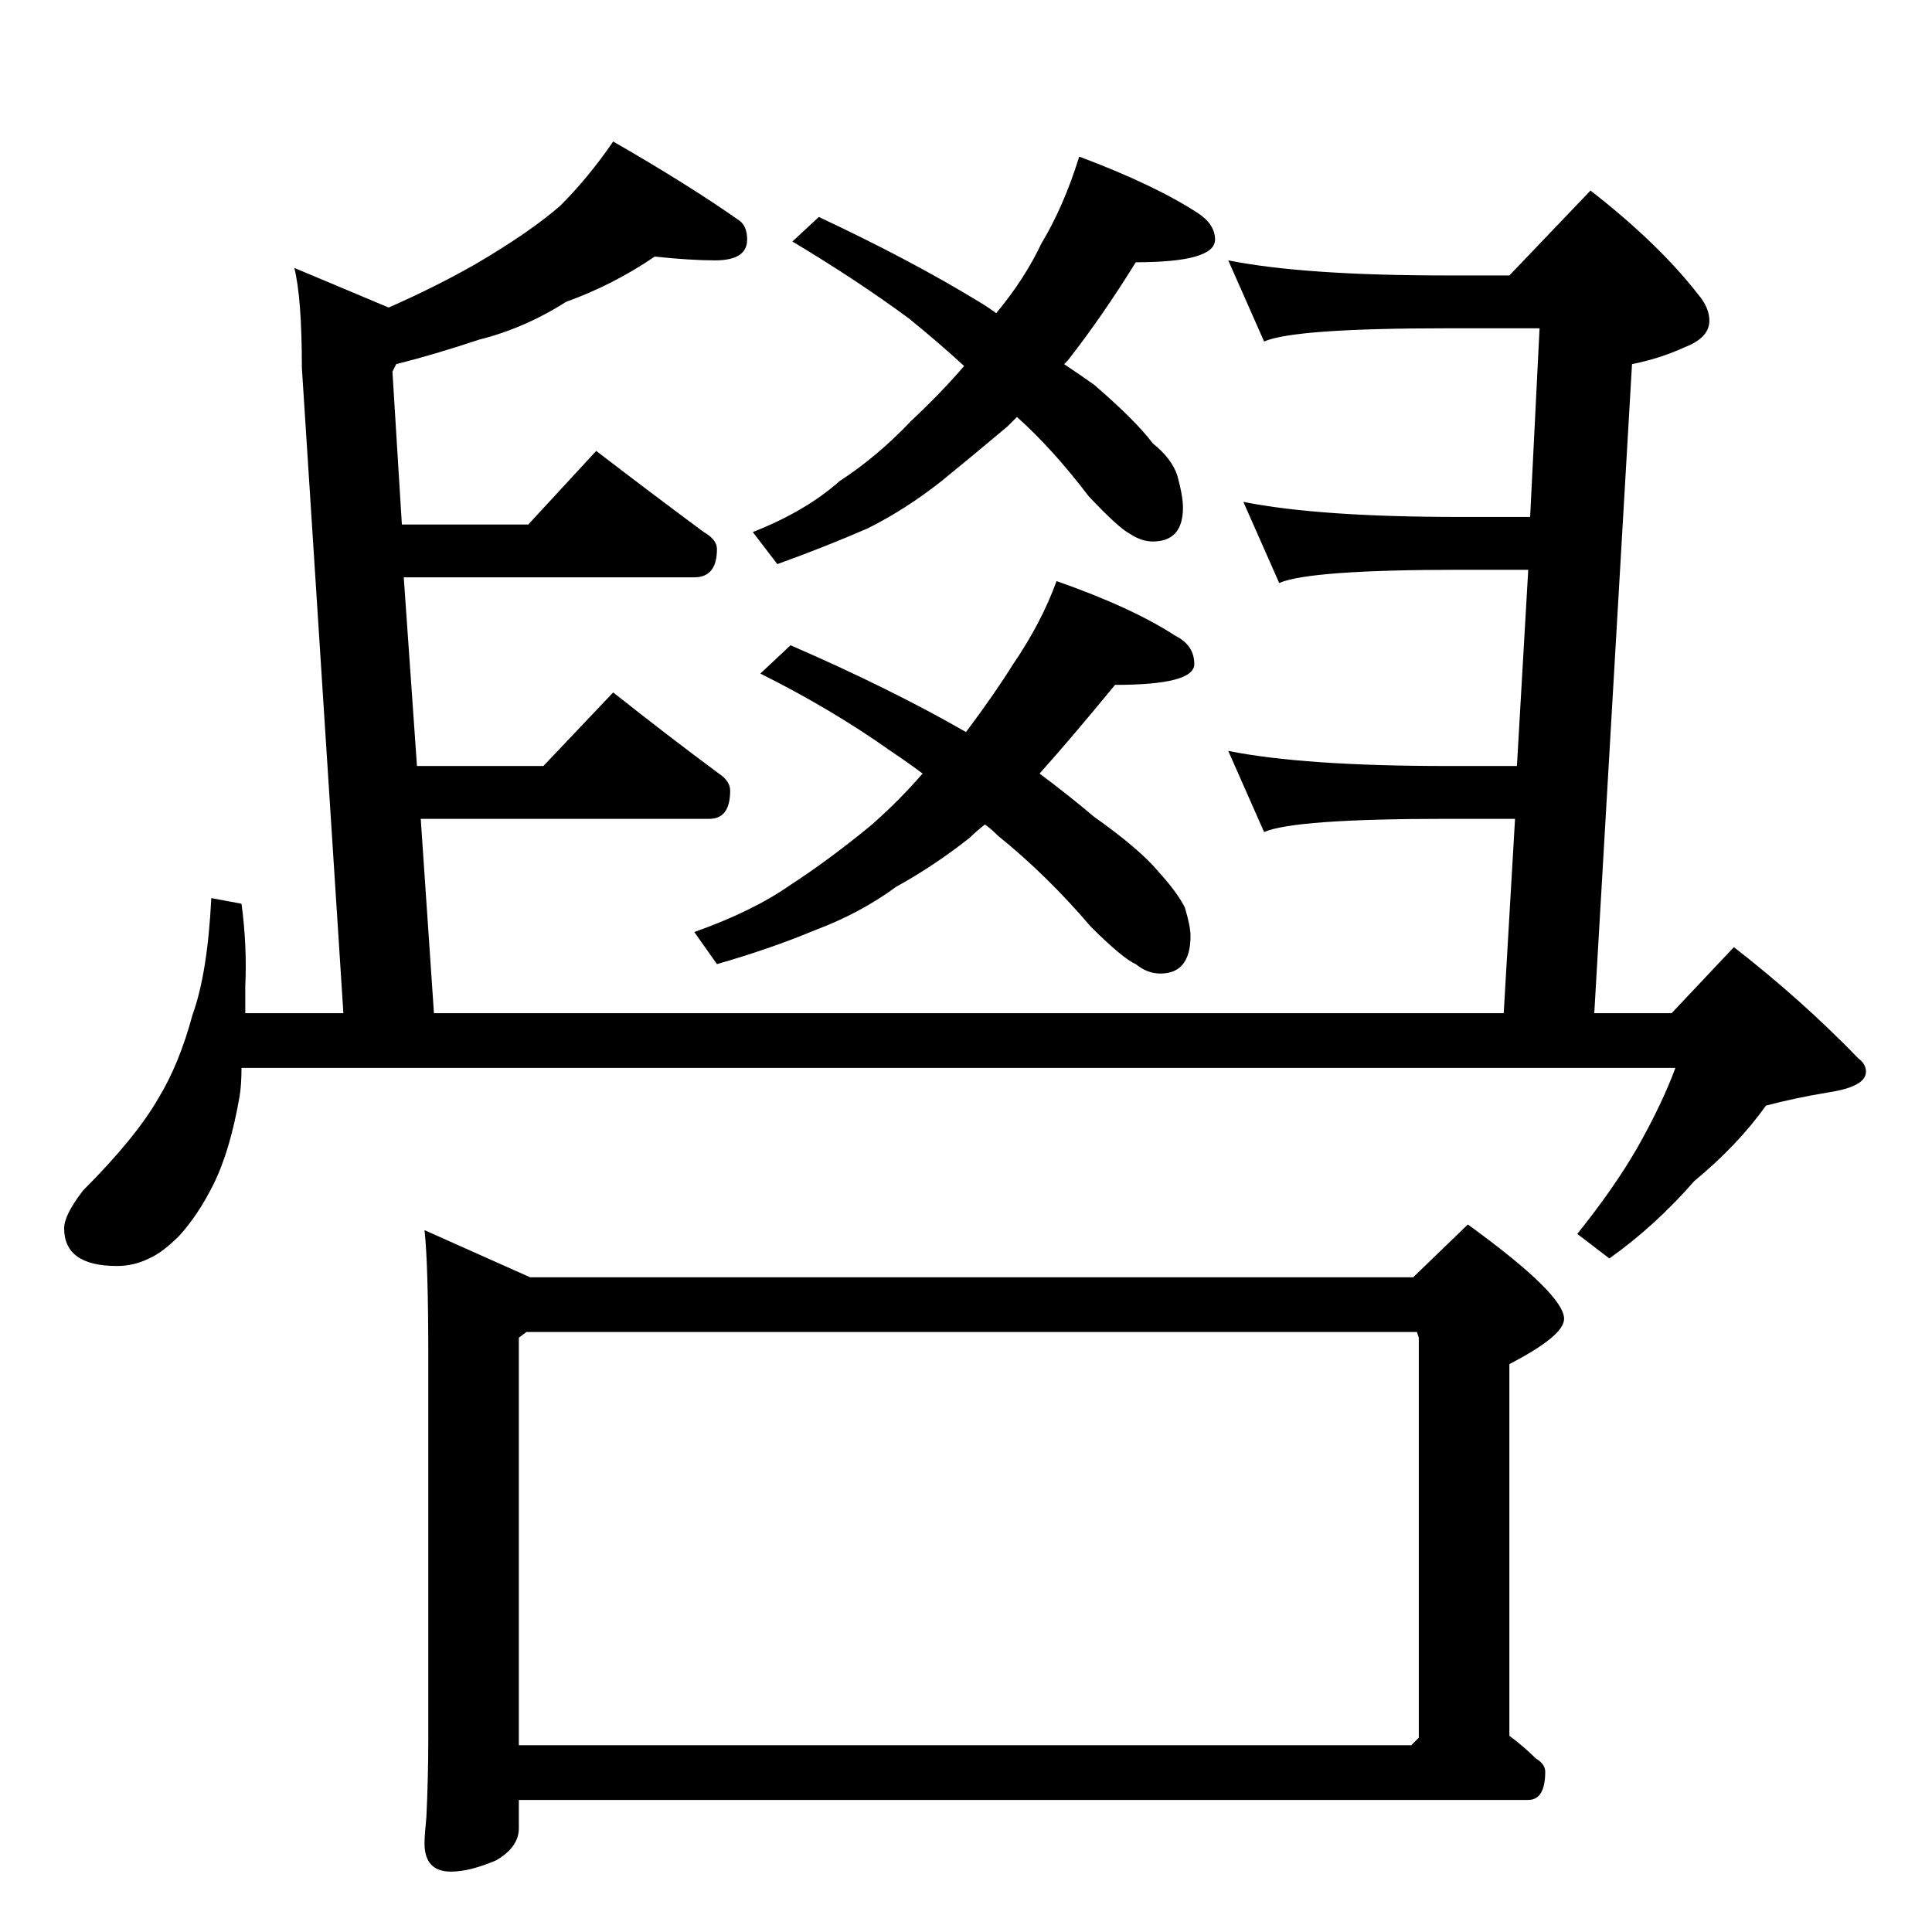 <?xml version="1.0" standalone="no"?>
<!DOCTYPE svg PUBLIC "-//W3C//DTD SVG 1.1//EN" "http://www.w3.org/Graphics/SVG/1.1/DTD/svg11.dtd" >
<svg xmlns="http://www.w3.org/2000/svg" xmlns:xlink="http://www.w3.org/1999/xlink" version="1.1" viewBox="0 -204 1024 1024">
  <g transform="matrix(1 0 0 -1 0 820)">
   <path fill="currentColor"
d="M347 888q-22 -15 -47 -24q-22 -14 -46 -20q-24 -8 -44 -13l-2 -4l5 -81h67l36 39q30 -23 57 -43q7 -4 7 -9q0 -15 -12 -15h-154l7 -100h67l37 39q29 -23 56 -43q6 -4 6 -9q0 -15 -11 -15h-153l7 -103h567l6 103h-36q-81 0 -97 -7l-19 43q40 -8 116 -8h37l6 104h-36
q-80 0 -96 -7l-19 43q40 -8 115 -8h37l5 100h-49q-81 0 -97 -7l-19 43q40 -8 116 -8h33l43 45q36 -28 57 -55q6 -7 6 -14q0 -9 -13 -14q-13 -6 -28 -9l-20 -344h41l33 35q36 -28 66 -59q4 -3 4 -7q0 -8 -20 -11q-18 -3 -33 -7q-15 -21 -38 -40q-21 -24 -45 -41l-17 13
q20 25 32 46q13 23 20 42h-760q0 -9 -1 -15q-5 -29 -14 -47q-8 -16 -18 -27q-9 -9 -16 -12q-8 -4 -17 -4q-28 0 -28 20q0 7 10 20q28 28 40 49q11 18 18 44q8 22 10 62l16 -3q3 -22 2 -44v-14h52l-22 342q0 37 -4 53l50 -21q25 11 46 23q29 17 45 31q15 15 28 34
q40 -23 67 -42q4 -3 4 -10q0 -11 -17 -11q-13 0 -32 2zM572 941q40 -15 63 -30q9 -6 9 -14q0 -12 -42 -12q-18 -29 -36 -52l-2 -2q9 -6 16 -11q22 -19 31 -31q10 -8 13 -17q3 -11 3 -17q0 -18 -16 -18q-6 0 -12 4q-6 3 -22 20q-19 25 -38 42l-5 -5q-19 -16 -35 -29
q-19 -15 -39 -25q-23 -10 -48 -19l-13 17q28 11 46 27q20 13 38 32q16 15 28 29q-13 12 -29 25q-27 20 -62 41l14 13q49 -23 85 -45q5 -3 9 -6q15 18 24 37q12 20 20 46zM560 716q40 -14 63 -29q10 -5 10 -15q0 -11 -42 -11q-23 -28 -40 -47q16 -12 29 -23q24 -17 34 -29
q10 -11 14 -19q3 -10 3 -15q0 -20 -16 -20q-7 0 -13 5q-7 3 -24 20q-23 27 -49 48q-4 4 -7 6q-5 -4 -8 -7q-19 -15 -39 -26q-19 -14 -43 -23q-24 -10 -52 -18l-12 17q31 11 51 25q20 13 42 31q15 13 28 28q-8 6 -17 12q-31 22 -69 41l16 15q53 -23 93 -46q15 20 25 36
q15 22 23 44zM225 372l56 -25h468l29 28q51 -37 51 -50q0 -9 -29 -24v-197q8 -6 14 -12q5 -3 5 -7q0 -15 -9 -15h-535v-15q0 -10 -12 -17q-14 -6 -24 -6q-14 0 -14 15q0 4 1 14q1 21 1 42v202q0 49 -2 67zM275 99h473l4 4v212l-1 3h-472l-4 -3v-216z" />
  </g>

</svg>
